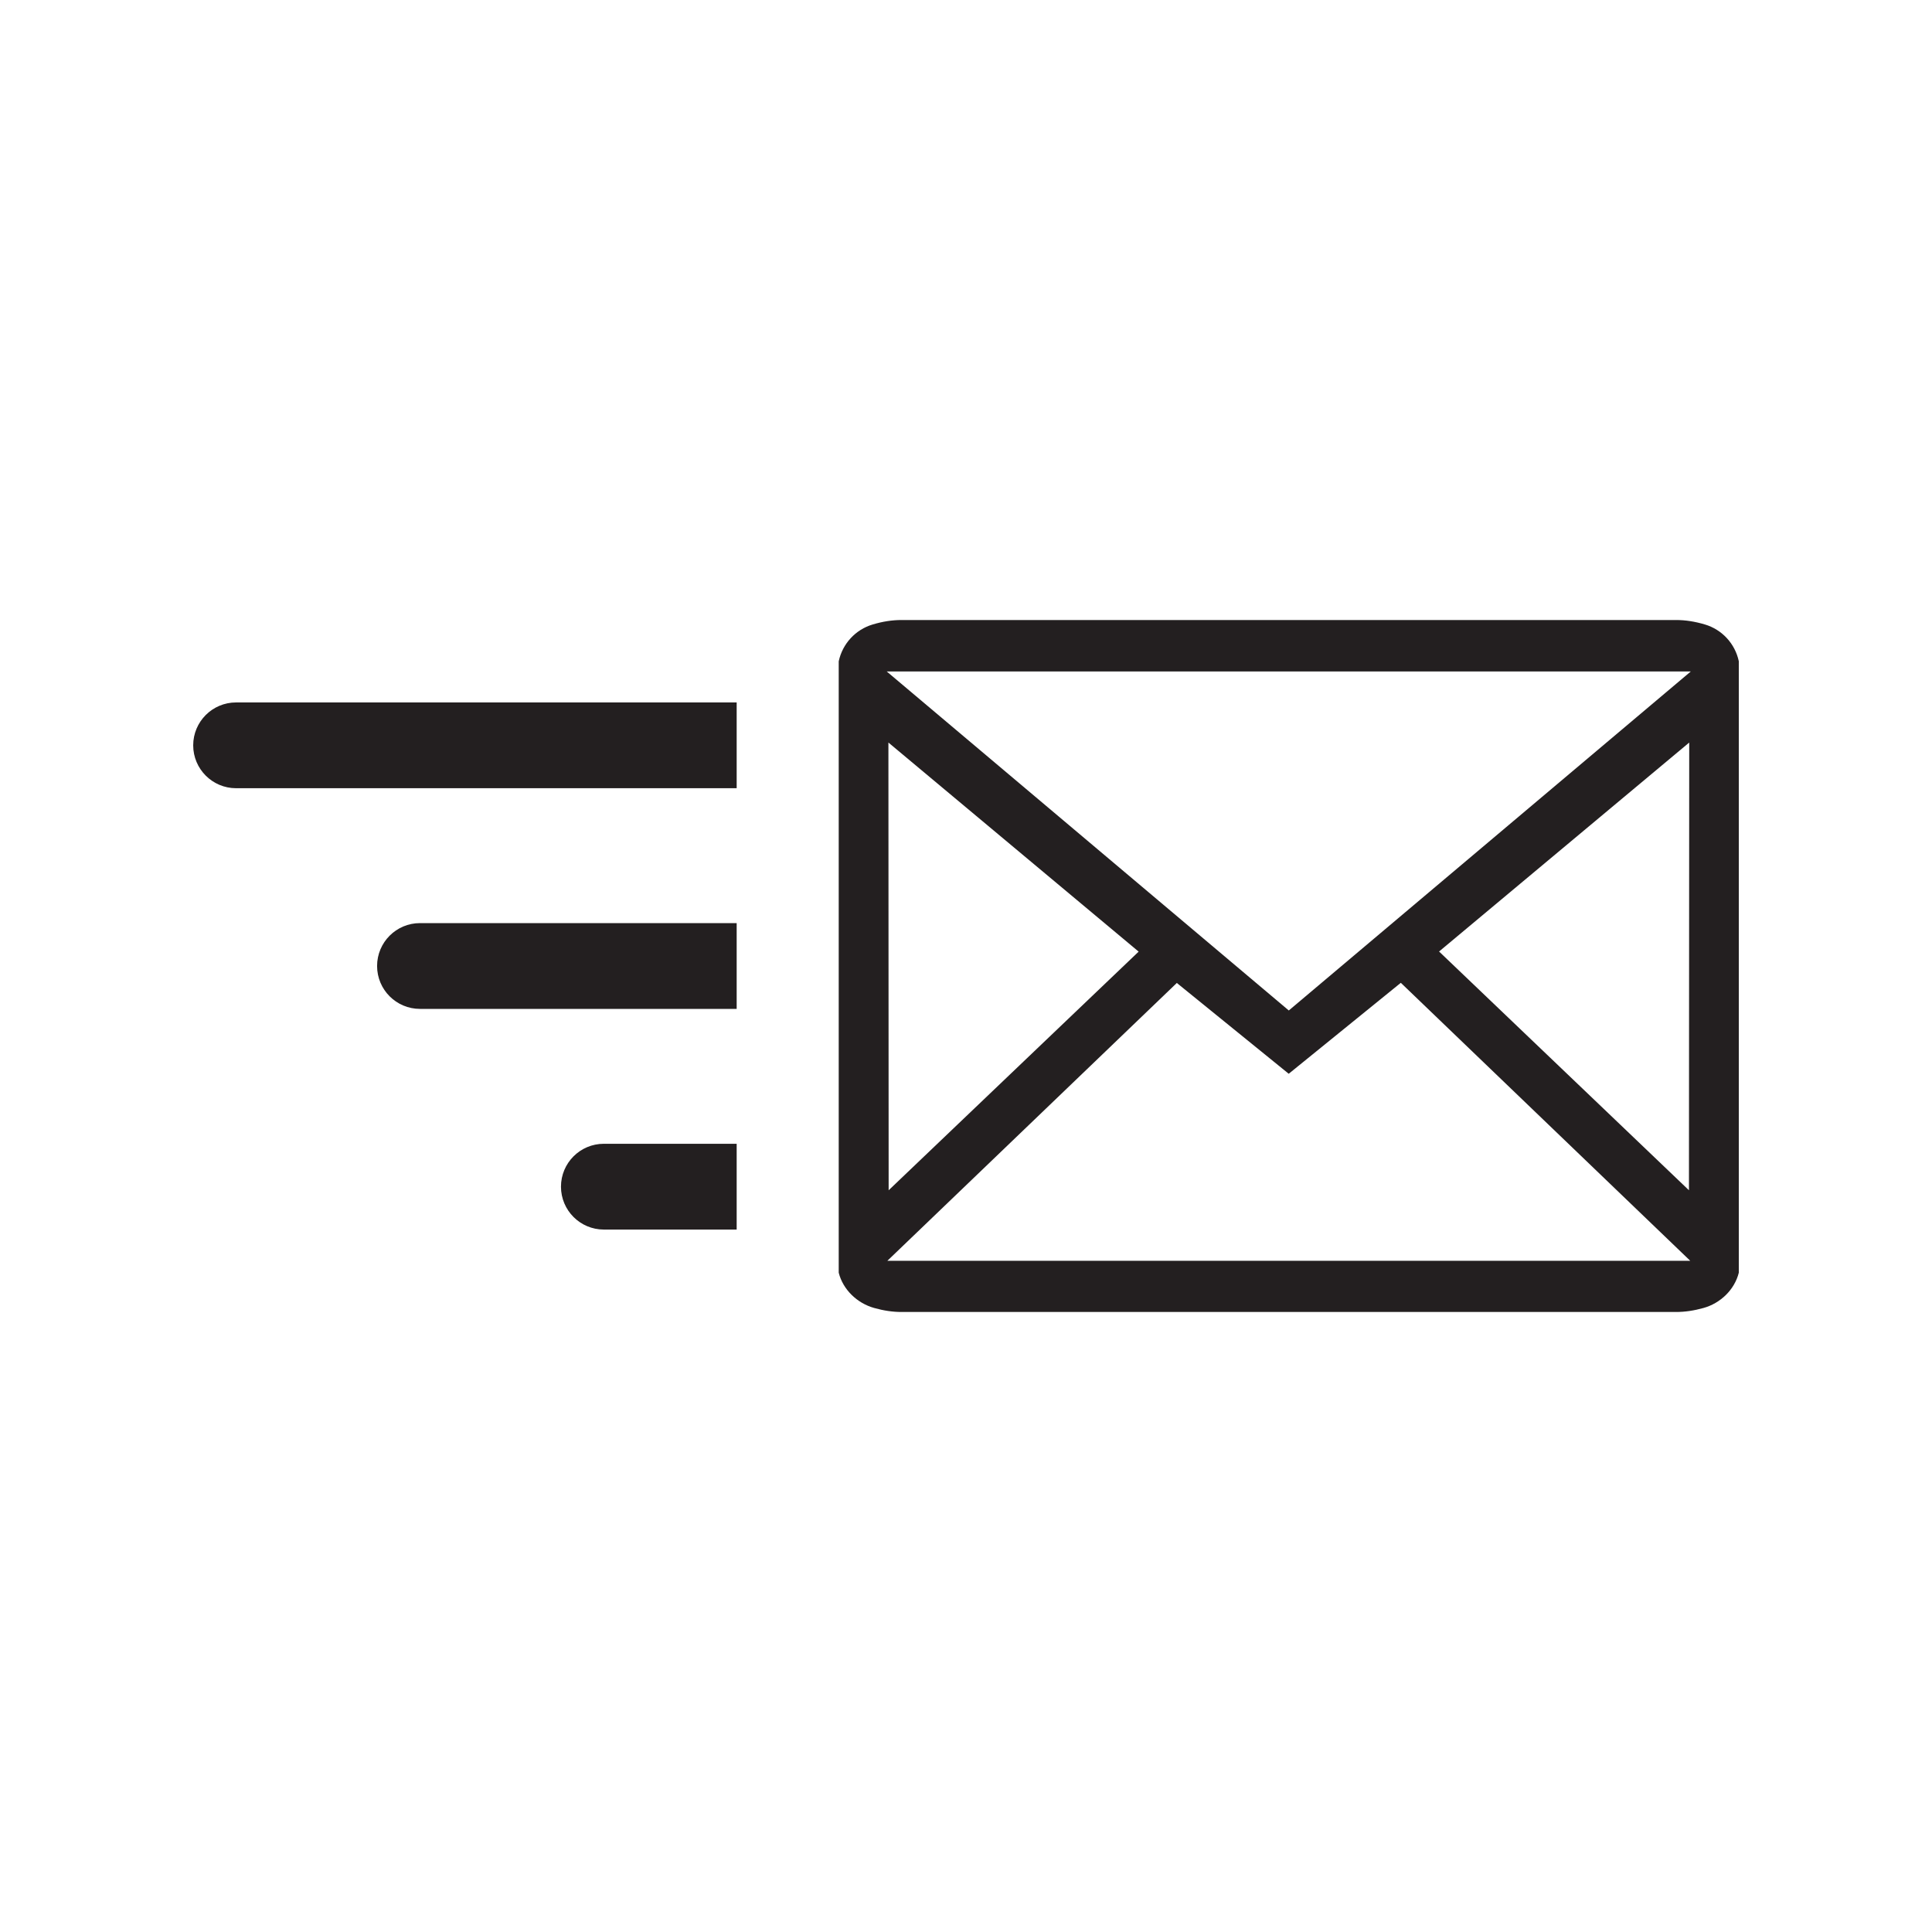 <?xml version="1.0" encoding="utf-8"?>
<!-- Generator: Adobe Illustrator 15.0.0, SVG Export Plug-In  -->
<!DOCTYPE svg PUBLIC "-//W3C//DTD SVG 1.1//EN" "http://www.w3.org/Graphics/SVG/1.1/DTD/svg11.dtd">
<svg version="1.1"
	 xmlns="http://www.w3.org/2000/svg" xmlns:xlink="http://www.w3.org/1999/xlink" xmlns:a="http://ns.adobe.com/AdobeSVGViewerExtensions/3.0/"
	 x="0px" y="0px" width="50px" height="50px" viewBox="-5 -16.046 50 50"
	 overflow="visible" enable-background="new -5 -16.046 50 50" xml:space="preserve">
<defs>
</defs>
<path fill="#231F20" d="M39.122,0.115C38.862,0.038,38.618,0,38.376,0H18.332c-0.244,0-0.489,0.038-0.749,0.116
	c-0.444,0.133-0.78,0.498-0.877,0.953v15.822c0.111,0.441,0.478,0.79,0.916,0.913c0.249,0.07,0.481,0.104,0.71,0.104h20.044
	c0.229,0,0.461-0.034,0.712-0.104c0.438-0.123,0.802-0.472,0.912-0.913V1.067C39.904,0.613,39.567,0.247,39.122,0.115z
	 M17.965,16.583l7.491-7.19l2.896,2.35l2.901-2.354l7.49,7.194H17.965z M17.992,3.171l6.476,5.411l-6.47,6.176L17.992,3.171z
	 M32.243,8.579l6.474-5.408L38.71,14.758L32.243,8.579z M28.354,10.105L17.948,1.331h20.81L28.354,10.105z"/>
<path fill="#231F20" d="M1.11,2.133C0.497,2.133,0,2.63,0,3.243s0.497,1.11,1.11,1.11h12.955V2.133H1.11z"/>
<path fill="#231F20" d="M5.869,7.844c-0.613,0-1.11,0.497-1.11,1.11s0.497,1.11,1.11,1.11h8.196V7.844H5.869z"/>
<path fill="#231F20" d="M14.065,13.555h-3.438c-0.613,0-1.109,0.497-1.109,1.11s0.497,1.11,1.109,1.11h3.438V13.555z"/>
</svg>
